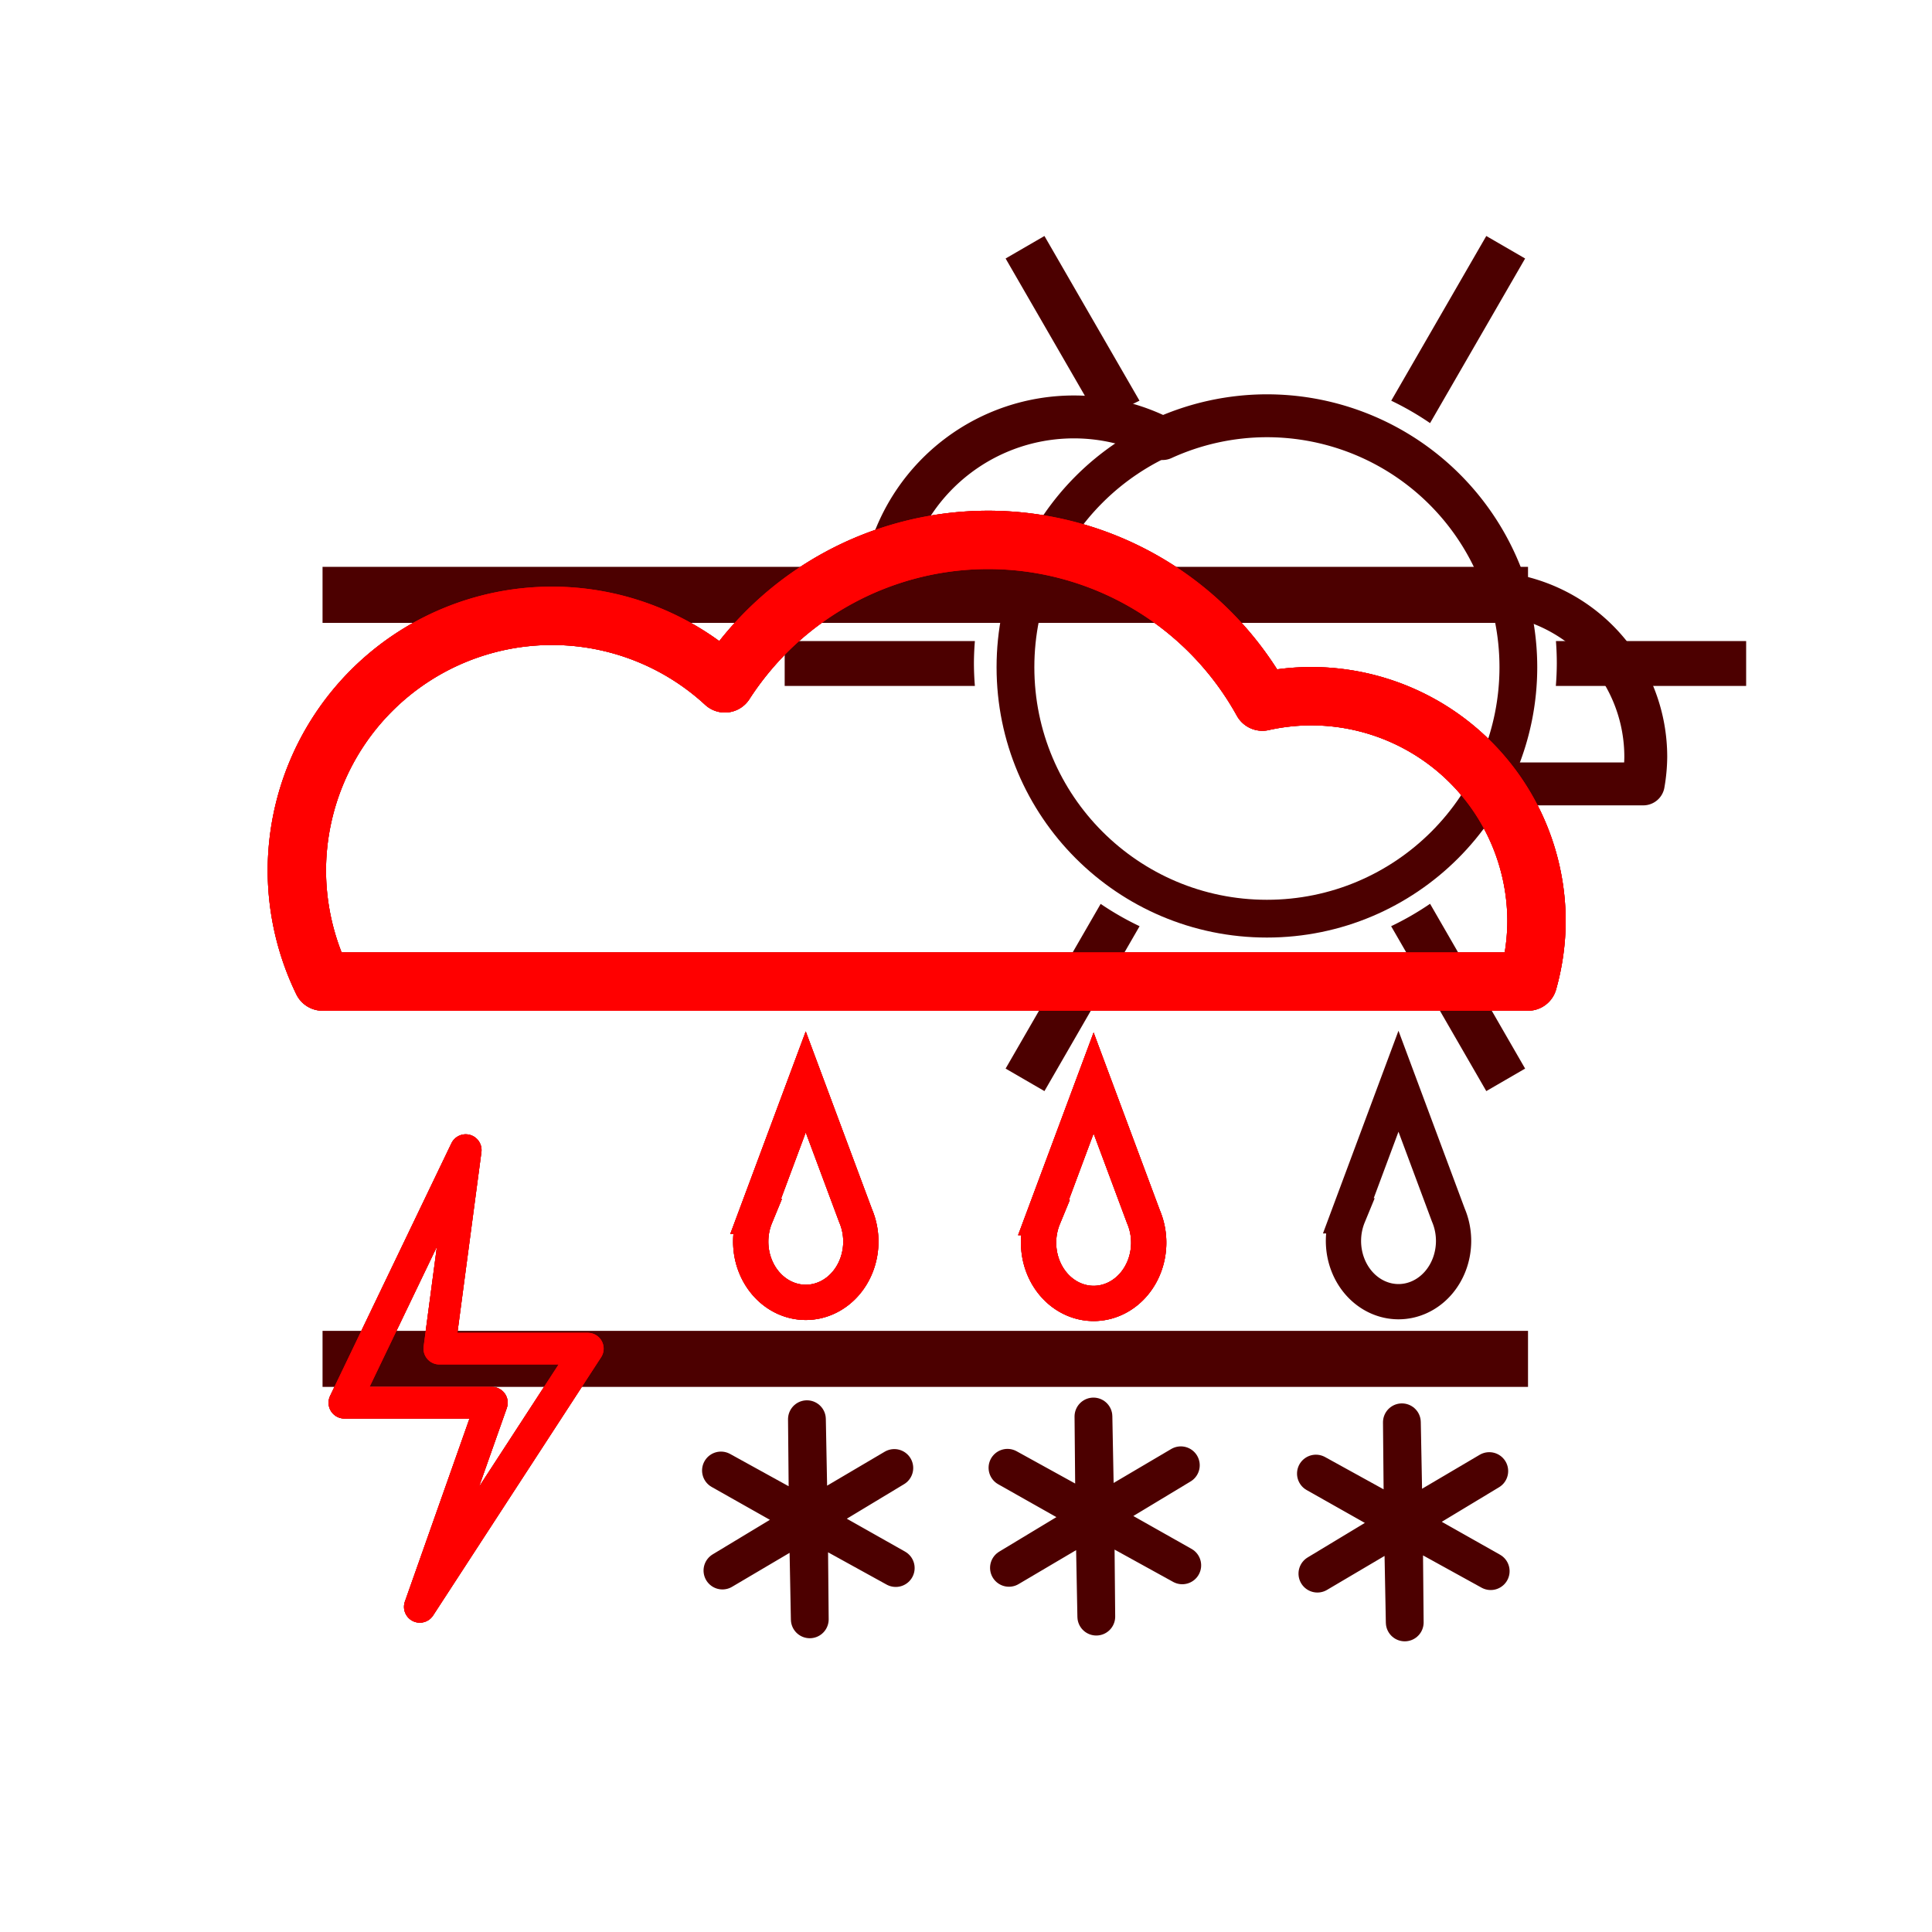 <?xml version="1.0" encoding="UTF-8" standalone="no"?>
<!-- Created with Inkscape (http://www.inkscape.org/) -->

<svg
   width="200px"
   height="200px"
   viewBox="0 0 20 20"
   version="1.1"
   id="svg5"
   inkscape:version="1.2 (dc2aeda, 2022-05-15)"
   sodipodi:docname="storm2.svg"
   xmlns:inkscape="http://www.inkscape.org/namespaces/inkscape"
   xmlns:sodipodi="http://sodipodi.sourceforge.net/DTD/sodipodi-0.dtd"
   xmlns="http://www.w3.org/2000/svg"
   xmlns:svg="http://www.w3.org/2000/svg">
  <sodipodi:namedview
     id="namedview7"
     pagecolor="#505050"
     bordercolor="#ffffff"
     borderopacity="1"
     inkscape:showpageshadow="0"
     inkscape:pageopacity="0"
     inkscape:pagecheckerboard="1"
     inkscape:deskcolor="#505050"
     inkscape:document-units="mm"
     showgrid="false"
     inkscape:zoom="8"
     inkscape:cx="17.3125"
     inkscape:cy="40.4375"
     inkscape:window-width="1908"
     inkscape:window-height="1046"
     inkscape:window-x="1372"
     inkscape:window-y="6"
     inkscape:window-maximized="0"
     inkscape:current-layer="g2750" />
  <defs
     id="defs2">
    <inkscape:path-effect
       effect="powerclip"
       id="path-effect2754"
       is_visible="true"
       lpeversion="1"
       inverse="true"
       flatten="false"
       hide_clip="false"
       message="Use fill-rule evenodd on &lt;b&gt;fill and stroke&lt;/b&gt; dialog if no flatten result after convert clip to paths." />
    <inkscape:path-effect
       effect="powerclip"
       id="path-effect2678"
       is_visible="true"
       lpeversion="1"
       inverse="true"
       flatten="false"
       hide_clip="false"
       message="Use fill-rule evenodd on &lt;b&gt;fill and stroke&lt;/b&gt; dialog if no flatten result after convert clip to paths." />
    <inkscape:path-effect
       effect="powerclip"
       id="path-effect1616"
       is_visible="true"
       lpeversion="1"
       inverse="true"
       flatten="false"
       hide_clip="false"
       message="Use fill-rule evenodd on &lt;b&gt;fill and stroke&lt;/b&gt; dialog if no flatten result after convert clip to paths." />
    <inkscape:path-effect
       effect="powerclip"
       id="path-effect1140"
       is_visible="true"
       lpeversion="1"
       inverse="true"
       flatten="false"
       hide_clip="false"
       message="Use fill-rule evenodd on &lt;b&gt;fill and stroke&lt;/b&gt; dialog if no flatten result after convert clip to paths." />
    <clipPath
       clipPathUnits="userSpaceOnUse"
       id="clipPath1132">
      <path
         id="path1134"
         style="display:inline;fill:#ff0000;fill-opacity:1;stroke:#ff0000;stroke-width:0.604;stroke-linecap:round;stroke-linejoin:round;stroke-dasharray:none;stroke-opacity:1;paint-order:markers fill stroke"
         d="m 10.003,4.123 a 3.245,3.245 0 0 1 2.838,1.674 2.332,2.332 0 0 1 0.506,-0.056 2.332,2.332 0 0 1 2.332,2.332 2.332,2.332 0 0 1 -0.088,0.622 H 3.112 A 2.641,2.641 0 0 1 2.846,7.549 2.641,2.641 0 0 1 5.487,4.908 2.641,2.641 0 0 1 7.277,5.608 3.245,3.245 0 0 1 10.003,4.123 Z"
         inkscape:label="mask" />
    </clipPath>
    <clipPath
       clipPathUnits="userSpaceOnUse"
       id="clipPath1136">
      <path
         id="path1138"
         style="display:none;fill:#ff0000;fill-opacity:1;stroke:#ff0000;stroke-width:0.604;stroke-linecap:round;stroke-linejoin:round;stroke-dasharray:none;stroke-opacity:1;paint-order:markers fill stroke"
         d="m 10.003,4.123 a 3.245,3.245 0 0 1 2.838,1.674 2.332,2.332 0 0 1 0.506,-0.056 2.332,2.332 0 0 1 2.332,2.332 2.332,2.332 0 0 1 -0.088,0.622 H 3.112 A 2.641,2.641 0 0 1 2.846,7.549 2.641,2.641 0 0 1 5.487,4.908 2.641,2.641 0 0 1 7.277,5.608 3.245,3.245 0 0 1 10.003,4.123 Z"
         inkscape:label="mask" />
      <path
         id="lpe_path-effect1140"
         style="display:inline;fill:#ff0000;fill-opacity:1;stroke:#ff0000;stroke-width:0.604;stroke-linecap:round;stroke-linejoin:round;stroke-dasharray:none;stroke-opacity:1;paint-order:markers fill stroke"
         class="powerclip"
         d="M 5.089,-2.358 H 20.687 V 13.239 H 5.089 Z M 10.003,4.123 A 3.245,3.245 0 0 0 7.277,5.608 2.641,2.641 0 0 0 5.487,4.908 2.641,2.641 0 0 0 2.846,7.549 2.641,2.641 0 0 0 3.112,8.695 H 15.591 a 2.332,2.332 0 0 0 0.088,-0.622 2.332,2.332 0 0 0 -2.332,-2.332 2.332,2.332 0 0 0 -0.506,0.056 3.245,3.245 0 0 0 -2.838,-1.674 z" />
    </clipPath>
    <clipPath
       clipPathUnits="userSpaceOnUse"
       id="clipPath1132-6">
      <path
         id="path1134-2"
         style="display:inline;fill:#ff0000;fill-opacity:1;stroke:#ff0000;stroke-width:0.604;stroke-linecap:round;stroke-linejoin:round;stroke-dasharray:none;stroke-opacity:1;paint-order:markers fill stroke"
         d="m 10.003,4.123 a 3.245,3.245 0 0 1 2.838,1.674 2.332,2.332 0 0 1 0.506,-0.056 2.332,2.332 0 0 1 2.332,2.332 2.332,2.332 0 0 1 -0.088,0.622 H 3.112 A 2.641,2.641 0 0 1 2.846,7.549 2.641,2.641 0 0 1 5.487,4.908 2.641,2.641 0 0 1 7.277,5.608 3.245,3.245 0 0 1 10.003,4.123 Z"
         inkscape:label="mask" />
    </clipPath>
    <clipPath
       clipPathUnits="userSpaceOnUse"
       id="clipPath1136-9">
      <path
         id="path1138-1"
         style="display:none;fill:#ff0000;fill-opacity:1;stroke:#ff0000;stroke-width:0.604;stroke-linecap:round;stroke-linejoin:round;stroke-dasharray:none;stroke-opacity:1;paint-order:markers fill stroke"
         d="m 10.003,4.123 a 3.245,3.245 0 0 1 2.838,1.674 2.332,2.332 0 0 1 0.506,-0.056 2.332,2.332 0 0 1 2.332,2.332 2.332,2.332 0 0 1 -0.088,0.622 H 3.112 A 2.641,2.641 0 0 1 2.846,7.549 2.641,2.641 0 0 1 5.487,4.908 2.641,2.641 0 0 1 7.277,5.608 3.245,3.245 0 0 1 10.003,4.123 Z"
         inkscape:label="mask" />
      <path
         id="lpe_path-effect1140-2"
         style="display:inline;fill:#ff0000;fill-opacity:1;stroke:#ff0000;stroke-width:0.604;stroke-linecap:round;stroke-linejoin:round;stroke-dasharray:none;stroke-opacity:1;paint-order:markers fill stroke"
         class="powerclip"
         d="M 5.089,-2.358 H 20.687 V 13.239 H 5.089 Z M 10.003,4.123 A 3.245,3.245 0 0 0 7.277,5.608 2.641,2.641 0 0 0 5.487,4.908 2.641,2.641 0 0 0 2.846,7.549 2.641,2.641 0 0 0 3.112,8.695 H 15.591 a 2.332,2.332 0 0 0 0.088,-0.622 2.332,2.332 0 0 0 -2.332,-2.332 2.332,2.332 0 0 0 -0.506,0.056 3.245,3.245 0 0 0 -2.838,-1.674 z" />
    </clipPath>
    <inkscape:path-effect
       effect="powerclip"
       id="path-effect1140-7"
       is_visible="true"
       lpeversion="1"
       inverse="true"
       flatten="false"
       hide_clip="false"
       message="Use fill-rule evenodd on &lt;b&gt;fill and stroke&lt;/b&gt; dialog if no flatten result after convert clip to paths." />
    <clipPath
       clipPathUnits="userSpaceOnUse"
       id="clipath_lpe_path-effect1140-7">
      <path
         id="path1543"
         style="display:block;fill:#ff0000;fill-opacity:1;stroke:#ff0000;stroke-width:0.604;stroke-linecap:round;stroke-linejoin:round;stroke-dasharray:none;stroke-opacity:1;paint-order:markers fill stroke"
         d="m 10.003,4.123 a 3.245,3.245 0 0 1 2.838,1.674 2.332,2.332 0 0 1 0.506,-0.056 2.332,2.332 0 0 1 2.332,2.332 2.332,2.332 0 0 1 -0.088,0.622 H 3.112 A 2.641,2.641 0 0 1 2.846,7.549 2.641,2.641 0 0 1 5.487,4.908 2.641,2.641 0 0 1 7.277,5.608 3.245,3.245 0 0 1 10.003,4.123 Z"
         inkscape:label="mask" />
    </clipPath>
    <clipPath
       clipPathUnits="userSpaceOnUse"
       id="clipPath1612">
      <circle
         style="display:block;fill:#ffff00;fill-opacity:1;stroke:#ffff00;stroke-width:0.485;stroke-linecap:round;stroke-linejoin:round;stroke-dasharray:none;stroke-opacity:1;paint-order:markers fill stroke"
         id="circle1614"
         cx="20.718"
         cy="-0.813"
         r="2.562" />
    </clipPath>
    <clipPath
       clipPathUnits="userSpaceOnUse"
       id="clipath_lpe_path-effect2678">
      <path
         id="path2680"
         style="display:none;fill:#ff0000;fill-opacity:1;stroke:#ff0000;stroke-width:0.604;stroke-linecap:round;stroke-linejoin:round;stroke-dasharray:none;stroke-opacity:1;paint-order:markers fill stroke"
         d="m 10.003,4.123 a 3.245,3.245 0 0 1 2.838,1.674 2.332,2.332 0 0 1 0.506,-0.056 2.332,2.332 0 0 1 2.332,2.332 2.332,2.332 0 0 1 -0.088,0.622 H 3.112 A 2.641,2.641 0 0 1 2.846,7.549 2.641,2.641 0 0 1 5.487,4.908 2.641,2.641 0 0 1 7.277,5.608 3.245,3.245 0 0 1 10.003,4.123 Z"
         inkscape:label="mask" />
      <path
         id="lpe_path-effect2678"
         style="display:inline;fill:#ff0000;fill-opacity:1;stroke:#ff0000;stroke-width:0.604;stroke-linecap:round;stroke-linejoin:round;stroke-dasharray:none;stroke-opacity:1;paint-order:markers fill stroke"
         class="powerclip"
         d="M 5.089,-2.358 H 20.687 V 13.239 H 5.089 Z M 10.003,4.123 A 3.245,3.245 0 0 0 7.277,5.608 2.641,2.641 0 0 0 5.487,4.908 2.641,2.641 0 0 0 2.846,7.549 2.641,2.641 0 0 0 3.112,8.695 H 15.591 a 2.332,2.332 0 0 0 0.088,-0.622 2.332,2.332 0 0 0 -2.332,-2.332 2.332,2.332 0 0 0 -0.506,0.056 3.245,3.245 0 0 0 -2.838,-1.674 z" />
    </clipPath>
    <clipPath
       clipPathUnits="userSpaceOnUse"
       id="clipath_lpe_path-effect2754">
      <path
         id="path2756"
         style="display:none;fill:#ff0000;fill-opacity:1;stroke:#ff0000;stroke-width:0.604;stroke-linecap:round;stroke-linejoin:round;stroke-dasharray:none;stroke-opacity:1;paint-order:markers fill stroke"
         d="m 10.003,4.123 a 3.245,3.245 0 0 1 2.838,1.674 2.332,2.332 0 0 1 0.506,-0.056 2.332,2.332 0 0 1 2.332,2.332 2.332,2.332 0 0 1 -0.088,0.622 H 3.112 A 2.641,2.641 0 0 1 2.846,7.549 2.641,2.641 0 0 1 5.487,4.908 2.641,2.641 0 0 1 7.277,5.608 3.245,3.245 0 0 1 10.003,4.123 Z"
         inkscape:label="mask" />
      <path
         id="lpe_path-effect2754"
         style="display:inline;fill:#ff0000;fill-opacity:1;stroke:#ff0000;stroke-width:0.604;stroke-linecap:round;stroke-linejoin:round;stroke-dasharray:none;stroke-opacity:1;paint-order:markers fill stroke"
         class="powerclip"
         d="M 5.089,-2.358 H 20.687 V 13.239 H 5.089 Z M 10.003,4.123 A 3.245,3.245 0 0 0 7.277,5.608 2.641,2.641 0 0 0 5.487,4.908 2.641,2.641 0 0 0 2.846,7.549 2.641,2.641 0 0 0 3.112,8.695 H 15.591 a 2.332,2.332 0 0 0 0.088,-0.622 2.332,2.332 0 0 0 -2.332,-2.332 2.332,2.332 0 0 0 -0.506,0.056 3.245,3.245 0 0 0 -2.838,-1.674 z" />
    </clipPath>
    <filter
       inkscape:collect="always"
       style="color-interpolation-filters:sRGB"
       id="filter2761"
       x="-0.029"
       y="-0.009"
       width="1.038"
       height="1.032">
      <feGaussianBlur
         inkscape:collect="always"
         stdDeviation="0.055"
         id="feGaussianBlur2763" />
    </filter>
  </defs>
  <g
     inkscape:label="Layer 1"
     inkscape:groupmode="layer"
     id="layer1">
    <path
       id="path262"
       style="display:inline;fill:none;fill-opacity:1;stroke:#4c0000;stroke-width:0.604;stroke-linecap:round;stroke-linejoin:round;stroke-dasharray:none;stroke-opacity:1;paint-order:markers fill stroke"
       d="m 10.23,5.589 a 3.245,3.245 0 0 1 2.838,1.674 2.332,2.332 0 0 1 0.506,-0.056 2.332,2.332 0 0 1 2.332,2.332 2.332,2.332 0 0 1 -0.088,0.622 H 3.339 A 2.641,2.641 0 0 1 3.073,9.015 2.641,2.641 0 0 1 5.714,6.375 2.641,2.641 0 0 1 7.504,7.074 3.245,3.245 0 0 1 10.23,5.589 Z"
       inkscape:label="first_cloud" />
    <g
       id="g2556"
       inkscape:label="sun"
       style="stroke:#4c0000;stroke-opacity:1">
      <path
         style="display:inline;fill:none;fill-opacity:1;stroke:#4c0000;stroke-width:0.391;stroke-linecap:round;stroke-linejoin:round;stroke-dasharray:none;stroke-opacity:1;paint-order:markers fill stroke"
         id="path1395"
         inkscape:label="sun_top"
         clip-path="url(#clipPath1136)"
         d="M 15.491,5.44 A 2.603,2.603 0 0 1 12.888,8.043 2.603,2.603 0 0 1 10.285,5.44 2.603,2.603 0 0 1 12.888,2.837 2.603,2.603 0 0 1 15.491,5.44 Z"
         sodipodi:type="arc"
         sodipodi:ry="2.603056"
         sodipodi:rx="2.603056"
         sodipodi:cy="5.440062"
         sodipodi:cx="12.887948"
         inkscape:path-effect="#path-effect1140"
         transform="translate(0.227,1.467)" />
      <circle
         style="display:inline;fill:none;fill-opacity:1;stroke:#4c0000;stroke-width:0.391;stroke-linecap:round;stroke-linejoin:round;stroke-dasharray:none;stroke-opacity:1;paint-order:markers fill stroke"
         id="path1395-3"
         cx="12.888"
         cy="5.44"
         r="2.603"
         inkscape:label="sun_bottom"
         clip-path="url(#clipPath1132)"
         transform="translate(0.227,1.467)" />
    </g>
    <g
       id="g1027"
       inkscape:label="snow"
       style="display:inline;fill:none;fill-opacity:1;stroke:#4c0000;stroke-opacity:1"
       transform="translate(0.227,1.952)">
      <path
         sodipodi:type="star"
         style="display:inline;fill:none;fill-opacity:1;stroke:#4c0000;stroke-width:0.745;stroke-linecap:round;stroke-linejoin:round;stroke-dasharray:none;stroke-opacity:1;paint-order:markers fill stroke"
         id="path1449"
         inkscape:flatsided="false"
         sodipodi:sides="6"
         sodipodi:cx="8.9490757"
         sodipodi:cy="10.744757"
         sodipodi:r1="1.9725085"
         sodipodi:r2="0.019725084"
         sodipodi:arg1="0.7338095"
         sodipodi:arg2="1.2574083"
         inkscape:rounded="0"
         inkscape:randomized="0"
         d="M 10.414,12.066 8.955,10.764 8.537,12.674 8.936,10.759 7.073,11.353 8.93,10.741 7.484,9.424 8.943,10.726 9.361,8.816 8.962,10.73 10.826,10.137 8.968,10.749 Z"
         inkscape:transform-center-x="0.14087548"
         inkscape:transform-center-y="-0.1315179"
         transform="matrix(0.512,-0.117,0.117,0.512,8.461,9.353)"
         inkscape:label="snow3" />
      <path
         sodipodi:type="star"
         style="display:inline;fill:none;fill-opacity:1;stroke:#4c0000;stroke-width:0.745;stroke-linecap:round;stroke-linejoin:round;stroke-dasharray:none;stroke-opacity:1;paint-order:markers fill stroke"
         id="path1449-7"
         inkscape:flatsided="false"
         sodipodi:sides="6"
         sodipodi:cx="8.9490757"
         sodipodi:cy="10.744757"
         sodipodi:r1="1.9725085"
         sodipodi:r2="0.019725084"
         sodipodi:arg1="0.7338095"
         sodipodi:arg2="1.2574083"
         inkscape:rounded="0"
         inkscape:randomized="0"
         d="M 10.414,12.066 8.955,10.764 8.537,12.674 8.936,10.759 7.073,11.353 8.93,10.741 7.484,9.424 8.943,10.726 9.361,8.816 8.962,10.73 10.826,10.137 8.968,10.749 Z"
         inkscape:transform-center-x="0.14087548"
         inkscape:transform-center-y="-0.1315179"
         transform="matrix(0.512,-0.117,0.117,0.512,5.268,9.293)"
         inkscape:label="snow2" />
      <path
         sodipodi:type="star"
         style="display:inline;fill:none;fill-opacity:1;stroke:#4c0000;stroke-width:0.745;stroke-linecap:round;stroke-linejoin:round;stroke-dasharray:none;stroke-opacity:1;paint-order:markers fill stroke"
         id="path1449-7-3"
         inkscape:flatsided="false"
         sodipodi:sides="6"
         sodipodi:cx="8.9490757"
         sodipodi:cy="10.744757"
         sodipodi:r1="1.9725085"
         sodipodi:r2="0.019725084"
         sodipodi:arg1="0.7338095"
         sodipodi:arg2="1.2574083"
         inkscape:rounded="0"
         inkscape:randomized="0"
         d="M 10.414,12.066 8.955,10.764 8.537,12.674 8.936,10.759 7.073,11.353 8.93,10.741 7.484,9.424 8.943,10.726 9.361,8.816 8.962,10.73 10.826,10.137 8.968,10.749 Z"
         inkscape:transform-center-x="0.14087548"
         inkscape:transform-center-y="-0.1315179"
         transform="matrix(0.512,-0.117,0.117,0.512,2.302,9.321)"
         inkscape:label="snow1" />
    </g>
    <path
       style="display:inline;fill:none;stroke:#4c0000;stroke-width:0.328;stroke-linecap:round;stroke-linejoin:round;stroke-dasharray:none;stroke-opacity:1"
       d="M 4.821,11.906 3.565,14.521 H 5.092 L 4.346,16.634 6.085,13.961 H 4.548 Z"
       id="path1488"
       inkscape:label="storm" />
    <path
       id="path1728"
       style="display:inline;fill:none;fill-opacity:1;stroke:#4c0000;stroke-width:0.444;stroke-linecap:round;stroke-linejoin:round;stroke-dasharray:none;stroke-opacity:1;paint-order:markers fill stroke"
       d="m 13.115,4.304 a 2.603,2.603 0 0 0 -1.08,0.236 1.992,1.992 0 0 0 -0.918,-0.224 1.992,1.992 0 0 0 -1.916,1.445 3.245,3.245 0 0 1 1.029,-0.171 3.245,3.245 0 0 1 2.838,1.674 2.332,2.332 0 0 1 0.506,-0.056 2.332,2.332 0 0 1 1.845,0.907 h 1.592 A 1.701,1.701 0 0 0 17.037,7.835 1.701,1.701 0 0 0 15.607,6.156 2.603,2.603 0 0 0 13.115,4.304 Z"
       inkscape:label="second_cloud" />
    <g
       id="g1119"
       inkscape:label="rain"
       transform="translate(0.319,-5.684)"
       style="display:inline;stroke:#4c0000;stroke-opacity:1">
      <path
         id="path920"
         style="display:inline;fill:none;stroke:#4c0000;stroke-width:0.365;stroke-linecap:round;stroke-linejoin:miter;stroke-dasharray:none;stroke-opacity:1;paint-order:markers fill stroke"
         d="m 8.022,16.884 -0.519,1.393 h 4.35e-4 a 0.57,0.629 0 0 0 -0.051,0.26 0.57,0.629 0 0 0 0.57,0.629 0.57,0.629 0 0 0 0.57,-0.629 0.57,0.629 0 0 0 -0.051,-0.26 0.57,0.629 0 0 0 -0.003,-0.007 z"
         inkscape:label="rain1" />
      <path
         id="path920-3"
         style="display:inline;fill:none;stroke:#4c0000;stroke-width:0.365;stroke-linecap:round;stroke-linejoin:miter;stroke-dasharray:none;stroke-opacity:1;paint-order:markers fill stroke"
         d="m 11.002,16.895 -0.519,1.393 h 4.35e-4 a 0.57,0.629 0 0 0 -0.051,0.26 0.57,0.629 0 0 0 0.57,0.629 0.57,0.629 0 0 0 0.57,-0.629 0.57,0.629 0 0 0 -0.051,-0.26 0.57,0.629 0 0 0 -0.003,-0.007 z"
         inkscape:label="rain2" />
      <path
         id="path920-6"
         style="display:inline;fill:none;stroke:#4c0000;stroke-width:0.365;stroke-linecap:round;stroke-linejoin:miter;stroke-dasharray:none;stroke-opacity:1;paint-order:markers fill stroke"
         d="m 14.158,16.877 -0.519,1.393 h 4.35e-4 a 0.57,0.629 0 0 0 -0.051,0.26 0.57,0.629 0 0 0 0.57,0.629 0.57,0.629 0 0 0 0.57,-0.629 0.57,0.629 0 0 0 -0.051,-0.26 0.57,0.629 0 0 0 -0.003,-0.007 z"
         inkscape:label="rain3" />
    </g>
    <g
       id="g2273"
       inkscape:label="upper-rays"
       transform="translate(16.607,9.263)"
       style="fill:#4c0000;fill-opacity:1">
      <path
         id="path1901"
         style="color:#000000;display:inline;fill:#4c0000;-inkscape-stroke:none;fill-opacity:1"
         d="m -0.5,-2.627 a 3.017,3.017 0 0 1 0.009,0.232 3.017,3.017 0 0 1 -0.01,0.233 H 1.469 v -0.465 z" />
      <path
         id="path1901-0-8"
         style="color:#000000;display:inline;fill:#4c0000;-inkscape-stroke:none;fill-opacity:1"
         d="M -1.221,-6.82 -2.205,-5.115 a 3.017,3.017 0 0 1 0.402,0.232 l 0.984,-1.704 z" />
      <path
         id="path1901-0-6-0"
         style="color:#000000;fill:#4c0000;-inkscape-stroke:none;fill-opacity:1"
         d="m -5.795,-6.82 -0.402,0.233 0.984,1.704 A 3.017,3.017 0 0 1 -4.811,-5.115 Z" />
    </g>
    <g
       id="g2281"
       inkscape:label="bottom-rays"
       transform="translate(0.227,1.467)"
       style="fill:#4c0000;fill-opacity:1">
      <path
         id="path1901-6"
         style="color:#000000;display:inline;fill:#4c0000;-inkscape-stroke:none;fill-opacity:1"
         d="m -8.484,-2.627 v 0.465 h 1.969 a 3.017,3.017 0 0 1 -0.01,-0.233 3.017,3.017 0 0 1 0.01,-0.232 z"
         transform="translate(16.38,7.796)" />
      <path
         id="path1901-0-9"
         style="color:#000000;display:inline;fill:#4c0000;-inkscape-stroke:none;fill-opacity:1"
         d="m -5.213,0.094 -0.984,1.705 0.402,0.233 0.985,-1.707 A 3.017,3.017 0 0 1 -5.213,0.094 Z"
         transform="translate(16.38,7.796)" />
      <path
         id="path1901-0-6"
         style="color:#000000;fill:#4c0000;-inkscape-stroke:none;fill-opacity:1"
         d="m -1.803,0.093 a 3.017,3.017 0 0 1 -0.403,0.232 l 0.985,1.707 0.402,-0.233 z"
         transform="translate(16.38,7.796)" />
    </g>
    <g
       id="g2460"
       inkscape:label="fog"
       transform="translate(0.227,1.467)">
      <path
         style="fill:none;stroke:#4c0000;stroke-width:0.58;stroke-linecap:butt;stroke-linejoin:miter;stroke-dasharray:none;stroke-opacity:1"
         d="M 3.112,8.695 H 15.591"
         id="path2367" />
      <path
         style="fill:none;stroke:#4c0000;stroke-width:0.58;stroke-linecap:butt;stroke-linejoin:miter;stroke-dasharray:none;stroke-opacity:1"
         d="M 3.112,12.6 H 15.591"
         id="path2367-5" />
      <path
         style="fill:none;stroke:#4c0000;stroke-width:0.58;stroke-linecap:butt;stroke-linejoin:miter;stroke-dasharray:none;stroke-opacity:1"
         d="M 3.112,4.691 H 15.591"
         id="path2367-5-9" />
    </g>
  </g>
  <g
     inkscape:label="Brigth"
     inkscape:groupmode="layer"
     id="g2674">
    <path
       id="path2622"
       style="display:inline;fill:none;fill-opacity:1;stroke:#ff0000;stroke-width:0.604;stroke-linecap:round;stroke-linejoin:round;stroke-dasharray:none;stroke-opacity:1;paint-order:markers fill stroke"
       d="m 10.23,5.589 a 3.245,3.245 0 0 1 2.838,1.674 2.332,2.332 0 0 1 0.506,-0.056 2.332,2.332 0 0 1 2.332,2.332 2.332,2.332 0 0 1 -0.088,0.622 H 3.339 A 2.641,2.641 0 0 1 3.073,9.015 2.641,2.641 0 0 1 5.714,6.375 2.641,2.641 0 0 1 7.504,7.074 3.245,3.245 0 0 1 10.23,5.589 Z"
       inkscape:label="first_cloud" />
    <g
       id="g2628"
       inkscape:label="sun"
       style="display:none;stroke:#ff0000;stroke-opacity:1">
      <path
         style="display:inline;fill:none;fill-opacity:1;stroke:#ff0000;stroke-width:0.391;stroke-linecap:round;stroke-linejoin:round;stroke-dasharray:none;stroke-opacity:1;paint-order:markers fill stroke"
         id="path2624"
         inkscape:label="sun_top"
         clip-path="url(#clipath_lpe_path-effect2678)"
         d="M 15.491,5.44 A 2.603,2.603 0 0 1 12.888,8.043 2.603,2.603 0 0 1 10.285,5.44 2.603,2.603 0 0 1 12.888,2.837 2.603,2.603 0 0 1 15.491,5.44 Z"
         sodipodi:type="arc"
         sodipodi:ry="2.603056"
         sodipodi:rx="2.603056"
         sodipodi:cy="5.440062"
         sodipodi:cx="12.887948"
         inkscape:path-effect="#path-effect2678"
         transform="translate(0.227,1.467)" />
      <circle
         style="display:inline;fill:none;fill-opacity:1;stroke:#ff0000;stroke-width:0.391;stroke-linecap:round;stroke-linejoin:round;stroke-dasharray:none;stroke-opacity:1;paint-order:markers fill stroke"
         id="circle2626"
         cx="12.888"
         cy="5.44"
         r="2.603"
         inkscape:label="sun_bottom"
         clip-path="url(#clipPath1132)"
         transform="translate(0.227,1.467)" />
    </g>
    <g
       id="g2636"
       inkscape:label="snow"
       style="display:none;fill:none;fill-opacity:1;stroke:#ff0000;stroke-opacity:1"
       transform="translate(0.227,1.952)">
      <path
         sodipodi:type="star"
         style="display:inline;fill:none;fill-opacity:1;stroke:#ff0000;stroke-width:0.745;stroke-linecap:round;stroke-linejoin:round;stroke-dasharray:none;stroke-opacity:1;paint-order:markers fill stroke"
         id="path2630"
         inkscape:flatsided="false"
         sodipodi:sides="6"
         sodipodi:cx="8.9490757"
         sodipodi:cy="10.744757"
         sodipodi:r1="1.9725085"
         sodipodi:r2="0.019725084"
         sodipodi:arg1="0.7338095"
         sodipodi:arg2="1.2574083"
         inkscape:rounded="0"
         inkscape:randomized="0"
         d="M 10.414,12.066 8.955,10.764 8.537,12.674 8.936,10.759 7.073,11.353 8.93,10.741 7.484,9.424 8.943,10.726 9.361,8.816 8.962,10.73 10.826,10.137 8.968,10.749 Z"
         inkscape:transform-center-x="0.14087548"
         inkscape:transform-center-y="-0.1315179"
         transform="matrix(0.512,-0.117,0.117,0.512,8.461,9.353)"
         inkscape:label="snow3" />
      <path
         sodipodi:type="star"
         style="display:inline;fill:none;fill-opacity:1;stroke:#ff0000;stroke-width:0.745;stroke-linecap:round;stroke-linejoin:round;stroke-dasharray:none;stroke-opacity:1;paint-order:markers fill stroke"
         id="path2632"
         inkscape:flatsided="false"
         sodipodi:sides="6"
         sodipodi:cx="8.9490757"
         sodipodi:cy="10.744757"
         sodipodi:r1="1.9725085"
         sodipodi:r2="0.019725084"
         sodipodi:arg1="0.7338095"
         sodipodi:arg2="1.2574083"
         inkscape:rounded="0"
         inkscape:randomized="0"
         d="M 10.414,12.066 8.955,10.764 8.537,12.674 8.936,10.759 7.073,11.353 8.93,10.741 7.484,9.424 8.943,10.726 9.361,8.816 8.962,10.73 10.826,10.137 8.968,10.749 Z"
         inkscape:transform-center-x="0.14087548"
         inkscape:transform-center-y="-0.1315179"
         transform="matrix(0.512,-0.117,0.117,0.512,5.268,9.293)"
         inkscape:label="snow2" />
      <path
         sodipodi:type="star"
         style="display:inline;fill:none;fill-opacity:1;stroke:#ff0000;stroke-width:0.745;stroke-linecap:round;stroke-linejoin:round;stroke-dasharray:none;stroke-opacity:1;paint-order:markers fill stroke"
         id="path2634"
         inkscape:flatsided="false"
         sodipodi:sides="6"
         sodipodi:cx="8.9490757"
         sodipodi:cy="10.744757"
         sodipodi:r1="1.9725085"
         sodipodi:r2="0.019725084"
         sodipodi:arg1="0.7338095"
         sodipodi:arg2="1.2574083"
         inkscape:rounded="0"
         inkscape:randomized="0"
         d="M 10.414,12.066 8.955,10.764 8.537,12.674 8.936,10.759 7.073,11.353 8.93,10.741 7.484,9.424 8.943,10.726 9.361,8.816 8.962,10.73 10.826,10.137 8.968,10.749 Z"
         inkscape:transform-center-x="0.14087548"
         inkscape:transform-center-y="-0.1315179"
         transform="matrix(0.512,-0.117,0.117,0.512,2.302,9.321)"
         inkscape:label="snow1" />
    </g>
    <path
       style="display:inline;fill:none;stroke:#ff0000;stroke-width:0.328;stroke-linecap:round;stroke-linejoin:round;stroke-dasharray:none;stroke-opacity:1"
       d="M 4.821,11.906 3.565,14.521 H 5.092 L 4.346,16.634 6.085,13.961 H 4.548 Z"
       id="path2638"
       inkscape:label="storm" />
    <path
       id="path2640"
       style="display:none;fill:none;fill-opacity:1;stroke:#ff0000;stroke-width:0.444;stroke-linecap:round;stroke-linejoin:round;stroke-dasharray:none;stroke-opacity:1;paint-order:markers fill stroke"
       d="m 13.115,4.304 a 2.603,2.603 0 0 0 -1.08,0.236 1.992,1.992 0 0 0 -0.918,-0.224 1.992,1.992 0 0 0 -1.916,1.445 3.245,3.245 0 0 1 1.029,-0.171 3.245,3.245 0 0 1 2.838,1.674 2.332,2.332 0 0 1 0.506,-0.056 2.332,2.332 0 0 1 1.845,0.907 h 1.592 A 1.701,1.701 0 0 0 17.037,7.835 1.701,1.701 0 0 0 15.607,6.156 2.603,2.603 0 0 0 13.115,4.304 Z"
       inkscape:label="second_cloud" />
    <g
       id="g2648"
       inkscape:label="rain"
       transform="translate(0.319,-5.684)"
       style="display:inline;stroke:#ff0000;stroke-opacity:1">
      <path
         id="path2642"
         style="display:inline;fill:none;stroke:#ff0000;stroke-width:0.365;stroke-linecap:round;stroke-linejoin:miter;stroke-dasharray:none;stroke-opacity:1;paint-order:markers fill stroke"
         d="m 8.022,16.884 -0.519,1.393 h 4.35e-4 a 0.57,0.629 0 0 0 -0.051,0.26 0.57,0.629 0 0 0 0.57,0.629 0.57,0.629 0 0 0 0.57,-0.629 0.57,0.629 0 0 0 -0.051,-0.26 0.57,0.629 0 0 0 -0.003,-0.007 z"
         inkscape:label="rain1" />
      <path
         id="path2644"
         style="display:inline;fill:none;stroke:#ff0000;stroke-width:0.365;stroke-linecap:round;stroke-linejoin:miter;stroke-dasharray:none;stroke-opacity:1;paint-order:markers fill stroke"
         d="m 11.002,16.895 -0.519,1.393 h 4.35e-4 a 0.57,0.629 0 0 0 -0.051,0.26 0.57,0.629 0 0 0 0.57,0.629 0.57,0.629 0 0 0 0.57,-0.629 0.57,0.629 0 0 0 -0.051,-0.26 0.57,0.629 0 0 0 -0.003,-0.007 z"
         inkscape:label="rain2" />
      <path
         id="path2646"
         style="display:none;fill:none;stroke:#ff0000;stroke-width:0.365;stroke-linecap:round;stroke-linejoin:miter;stroke-dasharray:none;stroke-opacity:1;paint-order:markers fill stroke"
         d="m 14.158,16.877 -0.519,1.393 h 4.35e-4 a 0.57,0.629 0 0 0 -0.051,0.26 0.57,0.629 0 0 0 0.57,0.629 0.57,0.629 0 0 0 0.57,-0.629 0.57,0.629 0 0 0 -0.051,-0.26 0.57,0.629 0 0 0 -0.003,-0.007 z"
         inkscape:label="rain3" />
    </g>
    <g
       id="g2656"
       inkscape:label="upper-rays"
       transform="translate(16.607,9.263)"
       style="display:none;fill:#fc0000;fill-opacity:1">
      <path
         id="path2650"
         style="color:#000000;display:inline;fill:#fc0000;fill-opacity:1;-inkscape-stroke:none"
         d="m -0.5,-2.627 a 3.017,3.017 0 0 1 0.009,0.232 3.017,3.017 0 0 1 -0.01,0.233 H 1.469 v -0.465 z" />
      <path
         id="path2652"
         style="color:#000000;display:inline;fill:#fc0000;fill-opacity:1;-inkscape-stroke:none"
         d="M -1.221,-6.82 -2.205,-5.115 a 3.017,3.017 0 0 1 0.402,0.232 l 0.984,-1.704 z" />
      <path
         id="path2654"
         style="color:#000000;fill:#fc0000;fill-opacity:1;-inkscape-stroke:none"
         d="m -5.795,-6.82 -0.402,0.233 0.984,1.704 A 3.017,3.017 0 0 1 -4.811,-5.115 Z" />
    </g>
    <g
       id="g2664"
       inkscape:label="bottom-rays"
       transform="translate(0.227,1.467)"
       style="display:none;fill:#ff0000;fill-opacity:1;stroke:none;stroke-opacity:1">
      <path
         id="path2658"
         style="color:#000000;display:inline;fill:#ff0000;fill-opacity:1;stroke:none;stroke-opacity:1;-inkscape-stroke:none"
         d="m -8.484,-2.627 v 0.465 h 1.969 a 3.017,3.017 0 0 1 -0.01,-0.233 3.017,3.017 0 0 1 0.01,-0.232 z"
         transform="translate(16.38,7.796)" />
      <path
         id="path2660"
         style="color:#000000;display:inline;fill:#ff0000;fill-opacity:1;stroke:none;stroke-opacity:1;-inkscape-stroke:none"
         d="m -5.213,0.094 -0.984,1.705 0.402,0.233 0.985,-1.707 A 3.017,3.017 0 0 1 -5.213,0.094 Z"
         transform="translate(16.38,7.796)" />
      <path
         id="path2662"
         style="color:#000000;fill:#ff0000;fill-opacity:1;stroke:none;stroke-opacity:1;-inkscape-stroke:none"
         d="m -1.803,0.093 a 3.017,3.017 0 0 1 -0.403,0.232 l 0.985,1.707 0.402,-0.233 z"
         transform="translate(16.38,7.796)" />
    </g>
    <g
       id="g2672"
       inkscape:label="fog"
       transform="translate(0.227,1.467)"
       style="display:none;stroke:#ff0000;stroke-opacity:1">
      <path
         style="fill:none;stroke:#ff0000;stroke-width:0.58;stroke-linecap:butt;stroke-linejoin:miter;stroke-dasharray:none;stroke-opacity:1"
         d="M 3.112,8.695 H 15.591"
         id="path2666" />
      <path
         style="fill:none;stroke:#ff0000;stroke-width:0.58;stroke-linecap:butt;stroke-linejoin:miter;stroke-dasharray:none;stroke-opacity:1"
         d="M 3.112,12.6 H 15.591"
         id="path2668" />
      <path
         style="fill:none;stroke:#ff0000;stroke-width:0.58;stroke-linecap:butt;stroke-linejoin:miter;stroke-dasharray:none;stroke-opacity:1"
         d="M 3.112,4.691 H 15.591"
         id="path2670" />
    </g>
  </g>
  <g
     inkscape:label="blur"
     inkscape:groupmode="layer"
     id="g2750"
     style="display:inline;mix-blend-mode:normal;filter:url(#filter2761)">
    <path
       id="path2698"
       style="display:inline;fill:none;fill-opacity:1;stroke:#ff0000;stroke-width:0.604;stroke-linecap:round;stroke-linejoin:round;stroke-dasharray:none;stroke-opacity:1;paint-order:markers fill stroke"
       d="m 10.23,5.589 a 3.245,3.245 0 0 1 2.838,1.674 2.332,2.332 0 0 1 0.506,-0.056 2.332,2.332 0 0 1 2.332,2.332 2.332,2.332 0 0 1 -0.088,0.622 H 3.339 A 2.641,2.641 0 0 1 3.073,9.015 2.641,2.641 0 0 1 5.714,6.375 2.641,2.641 0 0 1 7.504,7.074 3.245,3.245 0 0 1 10.23,5.589 Z"
       inkscape:label="first_cloud" />
    <g
       id="g2704"
       inkscape:label="sun"
       style="display:none;stroke:#ff0000;stroke-opacity:1">
      <path
         style="display:inline;fill:none;fill-opacity:1;stroke:#ff0000;stroke-width:0.391;stroke-linecap:round;stroke-linejoin:round;stroke-dasharray:none;stroke-opacity:1;paint-order:markers fill stroke"
         id="path2700"
         inkscape:label="sun_top"
         clip-path="url(#clipath_lpe_path-effect2754)"
         d="M 15.491,5.44 A 2.603,2.603 0 0 1 12.888,8.043 2.603,2.603 0 0 1 10.285,5.44 2.603,2.603 0 0 1 12.888,2.837 2.603,2.603 0 0 1 15.491,5.44 Z"
         sodipodi:type="arc"
         sodipodi:ry="2.603056"
         sodipodi:rx="2.603056"
         sodipodi:cy="5.440062"
         sodipodi:cx="12.887948"
         inkscape:path-effect="#path-effect2754"
         transform="translate(0.227,1.467)" />
      <circle
         style="display:inline;fill:none;fill-opacity:1;stroke:#ff0000;stroke-width:0.391;stroke-linecap:round;stroke-linejoin:round;stroke-dasharray:none;stroke-opacity:1;paint-order:markers fill stroke"
         id="circle2702"
         cx="12.888"
         cy="5.44"
         r="2.603"
         inkscape:label="sun_bottom"
         clip-path="url(#clipPath1132)"
         transform="translate(0.227,1.467)" />
    </g>
    <g
       id="g2712"
       inkscape:label="snow"
       style="display:none;fill:none;fill-opacity:1;stroke:#ff0000;stroke-opacity:1"
       transform="translate(0.227,1.952)">
      <path
         sodipodi:type="star"
         style="display:inline;fill:none;fill-opacity:1;stroke:#ff0000;stroke-width:0.745;stroke-linecap:round;stroke-linejoin:round;stroke-dasharray:none;stroke-opacity:1;paint-order:markers fill stroke"
         id="path2706"
         inkscape:flatsided="false"
         sodipodi:sides="6"
         sodipodi:cx="8.9490757"
         sodipodi:cy="10.744757"
         sodipodi:r1="1.9725085"
         sodipodi:r2="0.019725084"
         sodipodi:arg1="0.7338095"
         sodipodi:arg2="1.2574083"
         inkscape:rounded="0"
         inkscape:randomized="0"
         d="M 10.414,12.066 8.955,10.764 8.537,12.674 8.936,10.759 7.073,11.353 8.93,10.741 7.484,9.424 8.943,10.726 9.361,8.816 8.962,10.73 10.826,10.137 8.968,10.749 Z"
         inkscape:transform-center-x="0.14087548"
         inkscape:transform-center-y="-0.1315179"
         transform="matrix(0.512,-0.117,0.117,0.512,8.461,9.353)"
         inkscape:label="snow3" />
      <path
         sodipodi:type="star"
         style="display:inline;fill:none;fill-opacity:1;stroke:#ff0000;stroke-width:0.745;stroke-linecap:round;stroke-linejoin:round;stroke-dasharray:none;stroke-opacity:1;paint-order:markers fill stroke"
         id="path2708"
         inkscape:flatsided="false"
         sodipodi:sides="6"
         sodipodi:cx="8.9490757"
         sodipodi:cy="10.744757"
         sodipodi:r1="1.9725085"
         sodipodi:r2="0.019725084"
         sodipodi:arg1="0.7338095"
         sodipodi:arg2="1.2574083"
         inkscape:rounded="0"
         inkscape:randomized="0"
         d="M 10.414,12.066 8.955,10.764 8.537,12.674 8.936,10.759 7.073,11.353 8.93,10.741 7.484,9.424 8.943,10.726 9.361,8.816 8.962,10.73 10.826,10.137 8.968,10.749 Z"
         inkscape:transform-center-x="0.14087548"
         inkscape:transform-center-y="-0.1315179"
         transform="matrix(0.512,-0.117,0.117,0.512,5.268,9.293)"
         inkscape:label="snow2" />
      <path
         sodipodi:type="star"
         style="display:inline;fill:none;fill-opacity:1;stroke:#ff0000;stroke-width:0.745;stroke-linecap:round;stroke-linejoin:round;stroke-dasharray:none;stroke-opacity:1;paint-order:markers fill stroke"
         id="path2710"
         inkscape:flatsided="false"
         sodipodi:sides="6"
         sodipodi:cx="8.9490757"
         sodipodi:cy="10.744757"
         sodipodi:r1="1.9725085"
         sodipodi:r2="0.019725084"
         sodipodi:arg1="0.7338095"
         sodipodi:arg2="1.2574083"
         inkscape:rounded="0"
         inkscape:randomized="0"
         d="M 10.414,12.066 8.955,10.764 8.537,12.674 8.936,10.759 7.073,11.353 8.93,10.741 7.484,9.424 8.943,10.726 9.361,8.816 8.962,10.73 10.826,10.137 8.968,10.749 Z"
         inkscape:transform-center-x="0.14087548"
         inkscape:transform-center-y="-0.1315179"
         transform="matrix(0.512,-0.117,0.117,0.512,2.302,9.321)"
         inkscape:label="snow1" />
    </g>
    <path
       style="display:inline;fill:none;stroke:#ff0000;stroke-width:0.328;stroke-linecap:round;stroke-linejoin:round;stroke-dasharray:none;stroke-opacity:1"
       d="M 4.821,11.906 3.565,14.521 H 5.092 L 4.346,16.634 6.085,13.961 H 4.548 Z"
       id="path2714"
       inkscape:label="storm" />
    <path
       id="path2716"
       style="display:none;fill:none;fill-opacity:1;stroke:#ff0000;stroke-width:0.444;stroke-linecap:round;stroke-linejoin:round;stroke-dasharray:none;stroke-opacity:1;paint-order:markers fill stroke"
       d="m 13.115,4.304 a 2.603,2.603 0 0 0 -1.08,0.236 1.992,1.992 0 0 0 -0.918,-0.224 1.992,1.992 0 0 0 -1.916,1.445 3.245,3.245 0 0 1 1.029,-0.171 3.245,3.245 0 0 1 2.838,1.674 2.332,2.332 0 0 1 0.506,-0.056 2.332,2.332 0 0 1 1.845,0.907 h 1.592 A 1.701,1.701 0 0 0 17.037,7.835 1.701,1.701 0 0 0 15.607,6.156 2.603,2.603 0 0 0 13.115,4.304 Z"
       inkscape:label="second_cloud" />
    <g
       id="g2724"
       inkscape:label="rain"
       transform="translate(0.319,-5.684)"
       style="display:inline;stroke:#ff0000;stroke-opacity:1">
      <path
         id="path2718"
         style="display:inline;fill:none;stroke:#ff0000;stroke-width:0.365;stroke-linecap:round;stroke-linejoin:miter;stroke-dasharray:none;stroke-opacity:1;paint-order:markers fill stroke"
         d="m 8.022,16.884 -0.519,1.393 h 4.35e-4 a 0.57,0.629 0 0 0 -0.051,0.26 0.57,0.629 0 0 0 0.57,0.629 0.57,0.629 0 0 0 0.57,-0.629 0.57,0.629 0 0 0 -0.051,-0.26 0.57,0.629 0 0 0 -0.003,-0.007 z"
         inkscape:label="rain1" />
      <path
         id="path2720"
         style="display:inline;fill:none;stroke:#ff0000;stroke-width:0.365;stroke-linecap:round;stroke-linejoin:miter;stroke-dasharray:none;stroke-opacity:1;paint-order:markers fill stroke"
         d="m 11.002,16.895 -0.519,1.393 h 4.35e-4 a 0.57,0.629 0 0 0 -0.051,0.26 0.57,0.629 0 0 0 0.57,0.629 0.57,0.629 0 0 0 0.57,-0.629 0.57,0.629 0 0 0 -0.051,-0.26 0.57,0.629 0 0 0 -0.003,-0.007 z"
         inkscape:label="rain2" />
      <path
         id="path2722"
         style="display:none;fill:none;stroke:#ff0000;stroke-width:0.365;stroke-linecap:round;stroke-linejoin:miter;stroke-dasharray:none;stroke-opacity:1;paint-order:markers fill stroke"
         d="m 14.158,16.877 -0.519,1.393 h 4.35e-4 a 0.57,0.629 0 0 0 -0.051,0.26 0.57,0.629 0 0 0 0.57,0.629 0.57,0.629 0 0 0 0.57,-0.629 0.57,0.629 0 0 0 -0.051,-0.26 0.57,0.629 0 0 0 -0.003,-0.007 z"
         inkscape:label="rain3" />
    </g>
    <g
       id="g2732"
       inkscape:label="upper-rays"
       transform="translate(16.607,9.263)"
       style="display:none;fill:#fc0000;fill-opacity:1">
      <path
         id="path2726"
         style="color:#000000;display:inline;fill:#fc0000;fill-opacity:1"
         d="m -0.5,-2.627 a 3.017,3.017 0 0 1 0.009,0.232 3.017,3.017 0 0 1 -0.01,0.233 H 1.469 v -0.465 z" />
      <path
         id="path2728"
         style="color:#000000;display:inline;fill:#fc0000;fill-opacity:1"
         d="M -1.221,-6.82 -2.205,-5.115 a 3.017,3.017 0 0 1 0.402,0.232 l 0.984,-1.704 z" />
      <path
         id="path2730"
         style="color:#000000;fill:#fc0000;fill-opacity:1"
         d="m -5.795,-6.82 -0.402,0.233 0.984,1.704 A 3.017,3.017 0 0 1 -4.811,-5.115 Z" />
    </g>
    <g
       id="g2740"
       inkscape:label="bottom-rays"
       transform="translate(0.227,1.467)"
       style="display:none;fill:#ff0000;fill-opacity:1;stroke:none;stroke-opacity:1">
      <path
         id="path2734"
         style="color:#000000;display:inline;fill:#ff0000;fill-opacity:1;stroke:none;stroke-opacity:1"
         d="m -8.484,-2.627 v 0.465 h 1.969 a 3.017,3.017 0 0 1 -0.01,-0.233 3.017,3.017 0 0 1 0.01,-0.232 z"
         transform="translate(16.38,7.796)" />
      <path
         id="path2736"
         style="color:#000000;display:inline;fill:#ff0000;fill-opacity:1;stroke:none;stroke-opacity:1"
         d="m -5.213,0.094 -0.984,1.705 0.402,0.233 0.985,-1.707 A 3.017,3.017 0 0 1 -5.213,0.094 Z"
         transform="translate(16.38,7.796)" />
      <path
         id="path2738"
         style="color:#000000;fill:#ff0000;fill-opacity:1;stroke:none;stroke-opacity:1"
         d="m -1.803,0.093 a 3.017,3.017 0 0 1 -0.403,0.232 l 0.985,1.707 0.402,-0.233 z"
         transform="translate(16.38,7.796)" />
    </g>
    <g
       id="g2748"
       inkscape:label="fog"
       transform="translate(0.227,1.467)"
       style="display:none;stroke:#ff0000;stroke-opacity:1">
      <path
         style="fill:none;stroke:#ff0000;stroke-width:0.58;stroke-linecap:butt;stroke-linejoin:miter;stroke-dasharray:none;stroke-opacity:1"
         d="M 3.112,8.695 H 15.591"
         id="path2742" />
      <path
         style="fill:none;stroke:#ff0000;stroke-width:0.58;stroke-linecap:butt;stroke-linejoin:miter;stroke-dasharray:none;stroke-opacity:1"
         d="M 3.112,12.6 H 15.591"
         id="path2744" />
      <path
         style="fill:none;stroke:#ff0000;stroke-width:0.58;stroke-linecap:butt;stroke-linejoin:miter;stroke-dasharray:none;stroke-opacity:1"
         d="M 3.112,4.691 H 15.591"
         id="path2746" />
    </g>
  </g>
</svg>
